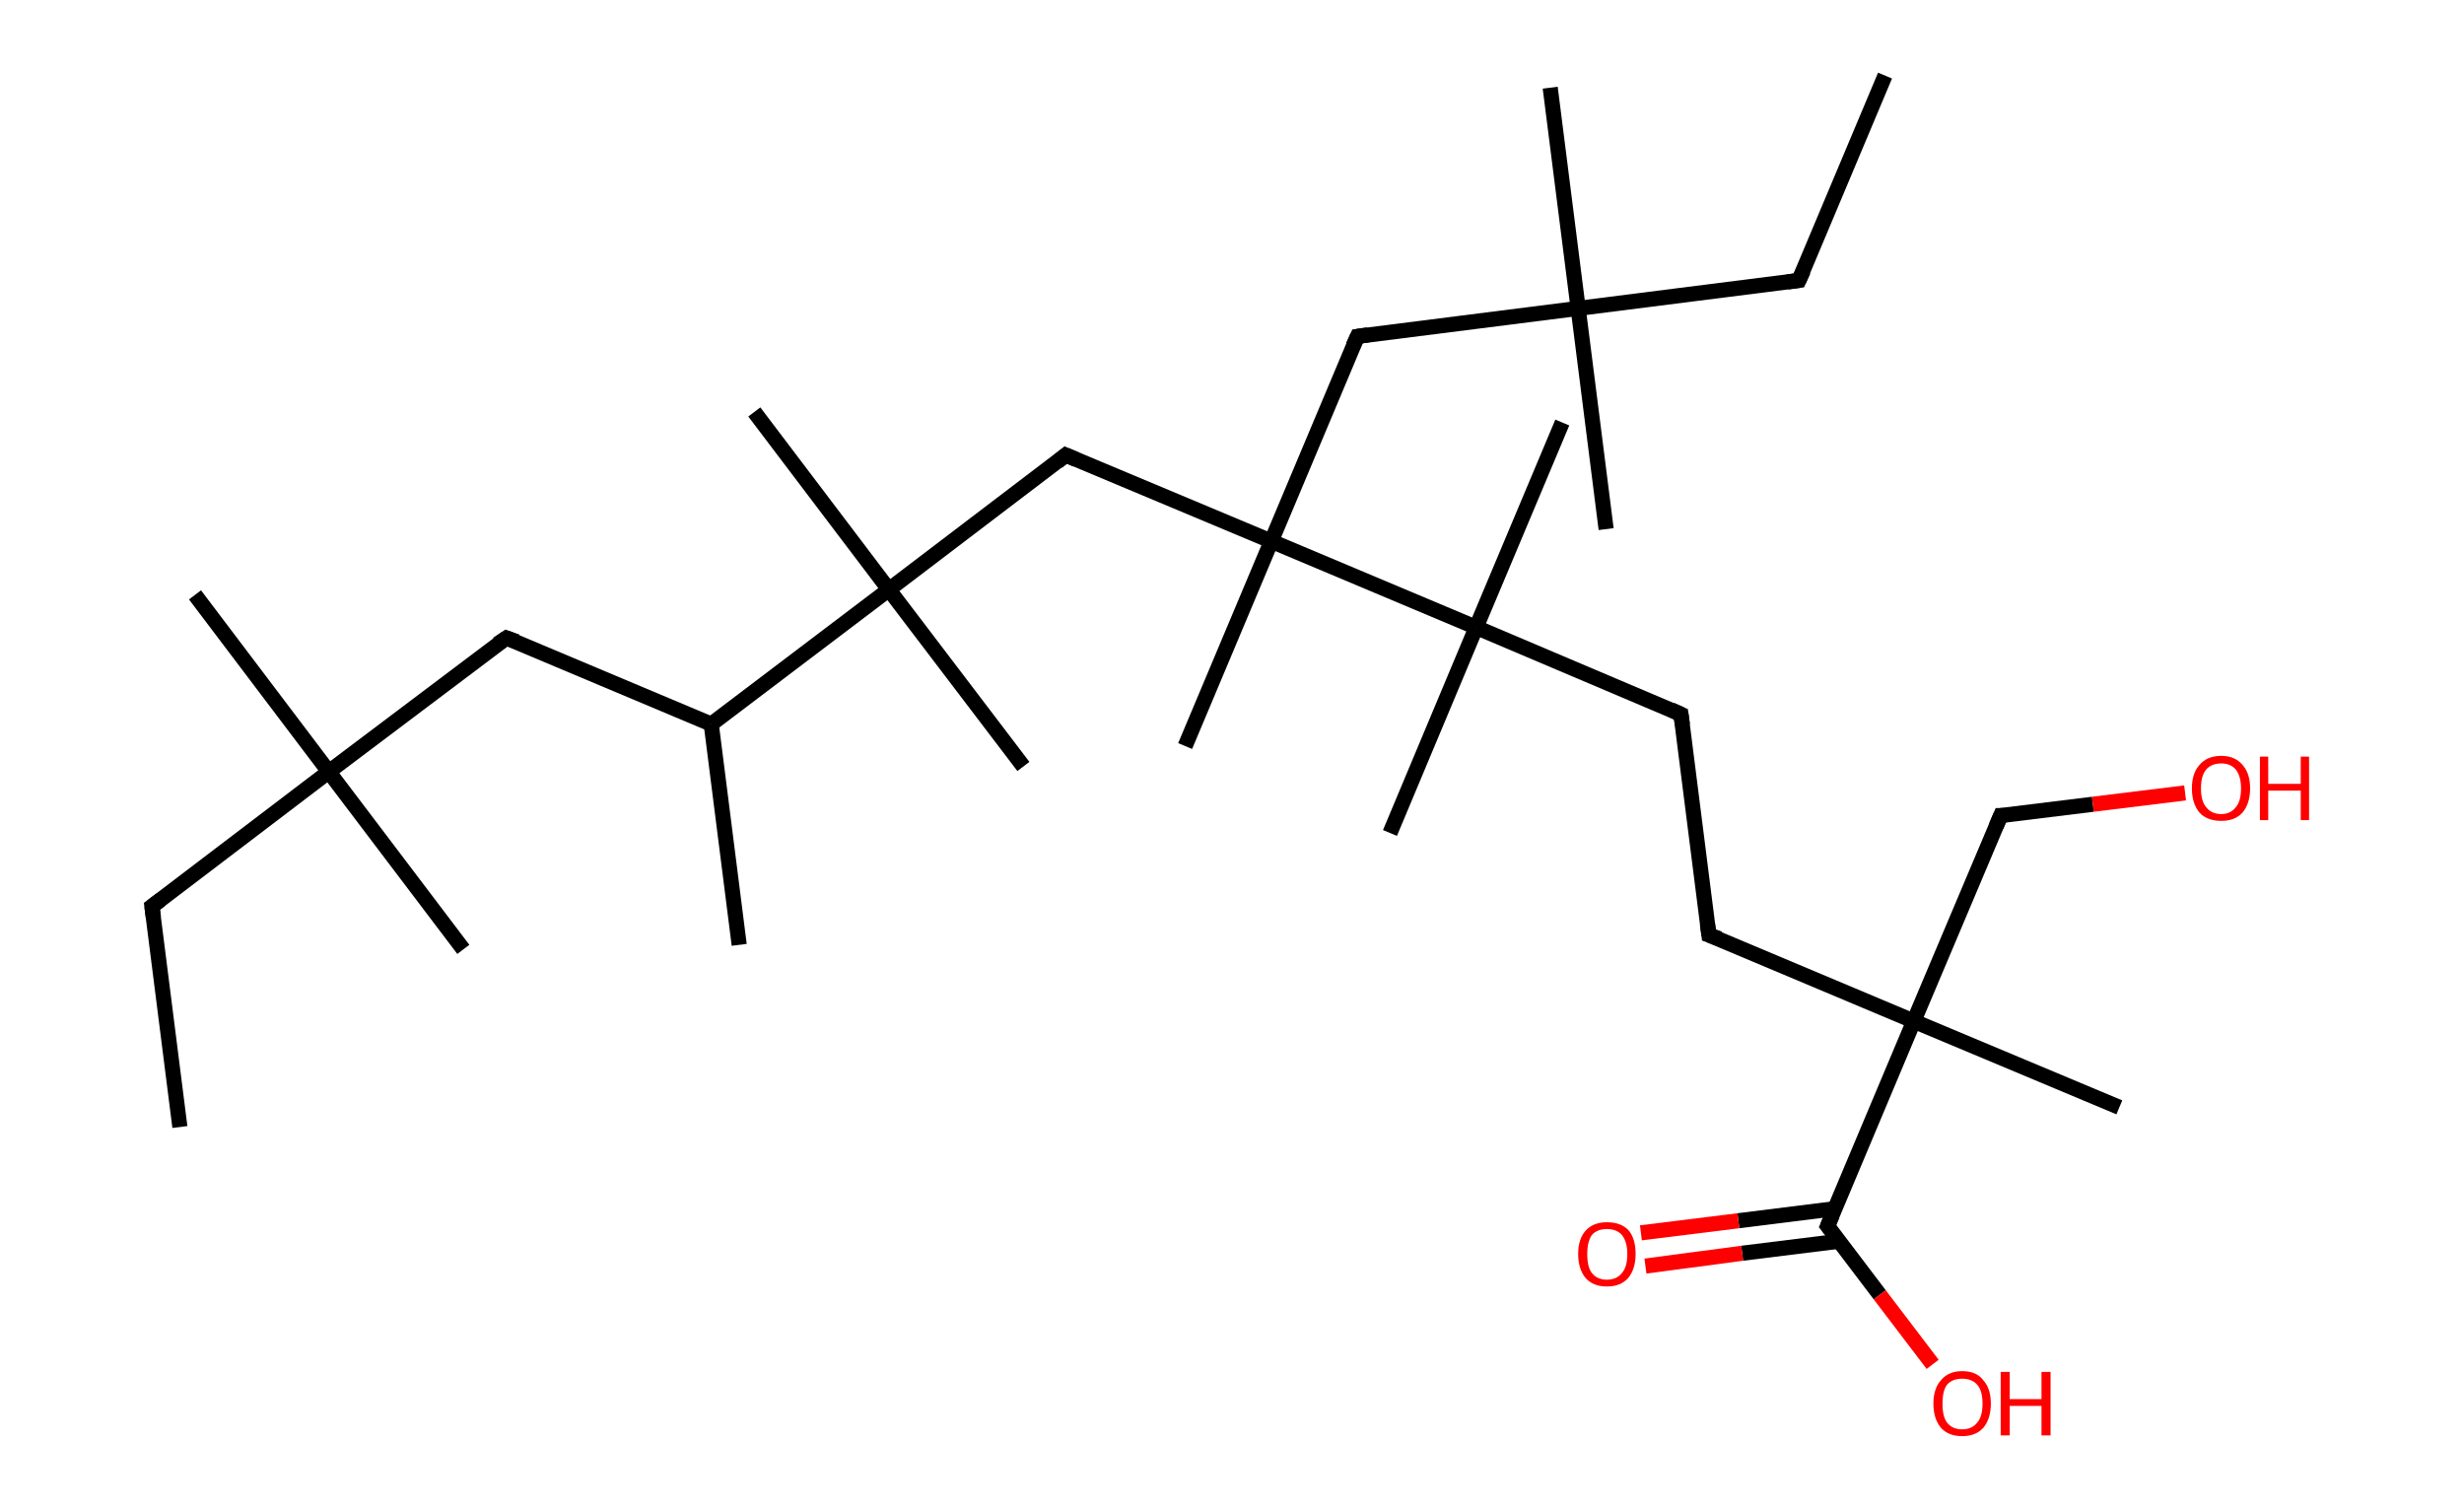 <?xml version='1.0' encoding='ASCII' standalone='yes'?>
<svg xmlns="http://www.w3.org/2000/svg" xmlns:rdkit="http://www.rdkit.org/xml" xmlns:xlink="http://www.w3.org/1999/xlink" version="1.1" baseProfile="full" xml:space="preserve" width="326px" height="200px" viewBox="0 0 326 200">
<!-- END OF HEADER -->
<rect style="opacity:1.0;fill:#FFFFFF;stroke:none" width="326.0" height="200.0" x="0.0" y="0.0"> </rect>
<path class="bond-0 atom-0 atom-1" d="M 23.8,149.1 L 20.1,119.9" style="fill:none;fill-rule:evenodd;stroke:#000000;stroke-width:2.0px;stroke-linecap:butt;stroke-linejoin:miter;stroke-opacity:1"/>
<path class="bond-1 atom-1 atom-2" d="M 20.1,119.9 L 43.5,102.1" style="fill:none;fill-rule:evenodd;stroke:#000000;stroke-width:2.0px;stroke-linecap:butt;stroke-linejoin:miter;stroke-opacity:1"/>
<path class="bond-2 atom-2 atom-3" d="M 43.5,102.1 L 61.3,125.6" style="fill:none;fill-rule:evenodd;stroke:#000000;stroke-width:2.0px;stroke-linecap:butt;stroke-linejoin:miter;stroke-opacity:1"/>
<path class="bond-3 atom-2 atom-4" d="M 43.5,102.1 L 25.8,78.7" style="fill:none;fill-rule:evenodd;stroke:#000000;stroke-width:2.0px;stroke-linecap:butt;stroke-linejoin:miter;stroke-opacity:1"/>
<path class="bond-4 atom-2 atom-5" d="M 43.5,102.1 L 67.0,84.4" style="fill:none;fill-rule:evenodd;stroke:#000000;stroke-width:2.0px;stroke-linecap:butt;stroke-linejoin:miter;stroke-opacity:1"/>
<path class="bond-5 atom-5 atom-6" d="M 67.0,84.4 L 94.1,95.8" style="fill:none;fill-rule:evenodd;stroke:#000000;stroke-width:2.0px;stroke-linecap:butt;stroke-linejoin:miter;stroke-opacity:1"/>
<path class="bond-6 atom-6 atom-7" d="M 94.1,95.8 L 97.8,125.0" style="fill:none;fill-rule:evenodd;stroke:#000000;stroke-width:2.0px;stroke-linecap:butt;stroke-linejoin:miter;stroke-opacity:1"/>
<path class="bond-7 atom-6 atom-8" d="M 94.1,95.8 L 117.6,78.0" style="fill:none;fill-rule:evenodd;stroke:#000000;stroke-width:2.0px;stroke-linecap:butt;stroke-linejoin:miter;stroke-opacity:1"/>
<path class="bond-8 atom-8 atom-9" d="M 117.6,78.0 L 99.8,54.5" style="fill:none;fill-rule:evenodd;stroke:#000000;stroke-width:2.0px;stroke-linecap:butt;stroke-linejoin:miter;stroke-opacity:1"/>
<path class="bond-9 atom-8 atom-10" d="M 117.6,78.0 L 135.4,101.4" style="fill:none;fill-rule:evenodd;stroke:#000000;stroke-width:2.0px;stroke-linecap:butt;stroke-linejoin:miter;stroke-opacity:1"/>
<path class="bond-10 atom-8 atom-11" d="M 117.6,78.0 L 141.0,60.2" style="fill:none;fill-rule:evenodd;stroke:#000000;stroke-width:2.0px;stroke-linecap:butt;stroke-linejoin:miter;stroke-opacity:1"/>
<path class="bond-11 atom-11 atom-12" d="M 141.0,60.2 L 168.2,71.6" style="fill:none;fill-rule:evenodd;stroke:#000000;stroke-width:2.0px;stroke-linecap:butt;stroke-linejoin:miter;stroke-opacity:1"/>
<path class="bond-12 atom-12 atom-13" d="M 168.2,71.6 L 156.8,98.7" style="fill:none;fill-rule:evenodd;stroke:#000000;stroke-width:2.0px;stroke-linecap:butt;stroke-linejoin:miter;stroke-opacity:1"/>
<path class="bond-13 atom-12 atom-14" d="M 168.2,71.6 L 179.6,44.5" style="fill:none;fill-rule:evenodd;stroke:#000000;stroke-width:2.0px;stroke-linecap:butt;stroke-linejoin:miter;stroke-opacity:1"/>
<path class="bond-14 atom-14 atom-15" d="M 179.6,44.5 L 208.8,40.8" style="fill:none;fill-rule:evenodd;stroke:#000000;stroke-width:2.0px;stroke-linecap:butt;stroke-linejoin:miter;stroke-opacity:1"/>
<path class="bond-15 atom-15 atom-16" d="M 208.8,40.8 L 205.1,11.6" style="fill:none;fill-rule:evenodd;stroke:#000000;stroke-width:2.0px;stroke-linecap:butt;stroke-linejoin:miter;stroke-opacity:1"/>
<path class="bond-16 atom-15 atom-17" d="M 208.8,40.8 L 212.5,70.0" style="fill:none;fill-rule:evenodd;stroke:#000000;stroke-width:2.0px;stroke-linecap:butt;stroke-linejoin:miter;stroke-opacity:1"/>
<path class="bond-17 atom-15 atom-18" d="M 208.8,40.8 L 238.0,37.1" style="fill:none;fill-rule:evenodd;stroke:#000000;stroke-width:2.0px;stroke-linecap:butt;stroke-linejoin:miter;stroke-opacity:1"/>
<path class="bond-18 atom-18 atom-19" d="M 238.0,37.1 L 249.4,10.0" style="fill:none;fill-rule:evenodd;stroke:#000000;stroke-width:2.0px;stroke-linecap:butt;stroke-linejoin:miter;stroke-opacity:1"/>
<path class="bond-19 atom-12 atom-20" d="M 168.2,71.6 L 195.3,83.0" style="fill:none;fill-rule:evenodd;stroke:#000000;stroke-width:2.0px;stroke-linecap:butt;stroke-linejoin:miter;stroke-opacity:1"/>
<path class="bond-20 atom-20 atom-21" d="M 195.3,83.0 L 206.7,55.9" style="fill:none;fill-rule:evenodd;stroke:#000000;stroke-width:2.0px;stroke-linecap:butt;stroke-linejoin:miter;stroke-opacity:1"/>
<path class="bond-21 atom-20 atom-22" d="M 195.3,83.0 L 183.9,110.2" style="fill:none;fill-rule:evenodd;stroke:#000000;stroke-width:2.0px;stroke-linecap:butt;stroke-linejoin:miter;stroke-opacity:1"/>
<path class="bond-22 atom-20 atom-23" d="M 195.3,83.0 L 222.4,94.5" style="fill:none;fill-rule:evenodd;stroke:#000000;stroke-width:2.0px;stroke-linecap:butt;stroke-linejoin:miter;stroke-opacity:1"/>
<path class="bond-23 atom-23 atom-24" d="M 222.4,94.5 L 226.1,123.7" style="fill:none;fill-rule:evenodd;stroke:#000000;stroke-width:2.0px;stroke-linecap:butt;stroke-linejoin:miter;stroke-opacity:1"/>
<path class="bond-24 atom-24 atom-25" d="M 226.1,123.7 L 253.2,135.1" style="fill:none;fill-rule:evenodd;stroke:#000000;stroke-width:2.0px;stroke-linecap:butt;stroke-linejoin:miter;stroke-opacity:1"/>
<path class="bond-25 atom-25 atom-26" d="M 253.2,135.1 L 280.4,146.5" style="fill:none;fill-rule:evenodd;stroke:#000000;stroke-width:2.0px;stroke-linecap:butt;stroke-linejoin:miter;stroke-opacity:1"/>
<path class="bond-26 atom-25 atom-27" d="M 253.2,135.1 L 264.7,107.9" style="fill:none;fill-rule:evenodd;stroke:#000000;stroke-width:2.0px;stroke-linecap:butt;stroke-linejoin:miter;stroke-opacity:1"/>
<path class="bond-27 atom-27 atom-28" d="M 264.7,107.9 L 276.9,106.4" style="fill:none;fill-rule:evenodd;stroke:#000000;stroke-width:2.0px;stroke-linecap:butt;stroke-linejoin:miter;stroke-opacity:1"/>
<path class="bond-27 atom-27 atom-28" d="M 276.9,106.4 L 289.1,104.9" style="fill:none;fill-rule:evenodd;stroke:#FF0000;stroke-width:2.0px;stroke-linecap:butt;stroke-linejoin:miter;stroke-opacity:1"/>
<path class="bond-28 atom-25 atom-29" d="M 253.2,135.1 L 241.8,162.2" style="fill:none;fill-rule:evenodd;stroke:#000000;stroke-width:2.0px;stroke-linecap:butt;stroke-linejoin:miter;stroke-opacity:1"/>
<path class="bond-29 atom-29 atom-30" d="M 242.8,159.9 L 230.0,161.5" style="fill:none;fill-rule:evenodd;stroke:#000000;stroke-width:2.0px;stroke-linecap:butt;stroke-linejoin:miter;stroke-opacity:1"/>
<path class="bond-29 atom-29 atom-30" d="M 230.0,161.5 L 217.1,163.1" style="fill:none;fill-rule:evenodd;stroke:#FF0000;stroke-width:2.0px;stroke-linecap:butt;stroke-linejoin:miter;stroke-opacity:1"/>
<path class="bond-29 atom-29 atom-30" d="M 243.4,164.2 L 230.5,165.8" style="fill:none;fill-rule:evenodd;stroke:#000000;stroke-width:2.0px;stroke-linecap:butt;stroke-linejoin:miter;stroke-opacity:1"/>
<path class="bond-29 atom-29 atom-30" d="M 230.5,165.8 L 217.7,167.5" style="fill:none;fill-rule:evenodd;stroke:#FF0000;stroke-width:2.0px;stroke-linecap:butt;stroke-linejoin:miter;stroke-opacity:1"/>
<path class="bond-30 atom-29 atom-31" d="M 241.8,162.2 L 248.7,171.3" style="fill:none;fill-rule:evenodd;stroke:#000000;stroke-width:2.0px;stroke-linecap:butt;stroke-linejoin:miter;stroke-opacity:1"/>
<path class="bond-30 atom-29 atom-31" d="M 248.7,171.3 L 255.7,180.5" style="fill:none;fill-rule:evenodd;stroke:#FF0000;stroke-width:2.0px;stroke-linecap:butt;stroke-linejoin:miter;stroke-opacity:1"/>
<path d="M 20.3,121.4 L 20.1,119.9 L 21.3,119.0" style="fill:none;stroke:#000000;stroke-width:2.0px;stroke-linecap:butt;stroke-linejoin:miter;stroke-opacity:1;"/>
<path d="M 65.8,85.2 L 67.0,84.4 L 68.4,84.9" style="fill:none;stroke:#000000;stroke-width:2.0px;stroke-linecap:butt;stroke-linejoin:miter;stroke-opacity:1;"/>
<path d="M 139.9,61.1 L 141.0,60.2 L 142.4,60.8" style="fill:none;stroke:#000000;stroke-width:2.0px;stroke-linecap:butt;stroke-linejoin:miter;stroke-opacity:1;"/>
<path d="M 179.0,45.8 L 179.6,44.5 L 181.0,44.3" style="fill:none;stroke:#000000;stroke-width:2.0px;stroke-linecap:butt;stroke-linejoin:miter;stroke-opacity:1;"/>
<path d="M 236.5,37.3 L 238.0,37.1 L 238.6,35.8" style="fill:none;stroke:#000000;stroke-width:2.0px;stroke-linecap:butt;stroke-linejoin:miter;stroke-opacity:1;"/>
<path d="M 221.1,93.9 L 222.4,94.5 L 222.6,95.9" style="fill:none;stroke:#000000;stroke-width:2.0px;stroke-linecap:butt;stroke-linejoin:miter;stroke-opacity:1;"/>
<path d="M 225.9,122.2 L 226.1,123.7 L 227.5,124.2" style="fill:none;stroke:#000000;stroke-width:2.0px;stroke-linecap:butt;stroke-linejoin:miter;stroke-opacity:1;"/>
<path d="M 264.1,109.3 L 264.7,107.9 L 265.3,107.9" style="fill:none;stroke:#000000;stroke-width:2.0px;stroke-linecap:butt;stroke-linejoin:miter;stroke-opacity:1;"/>
<path d="M 242.4,160.8 L 241.8,162.2 L 242.2,162.7" style="fill:none;stroke:#000000;stroke-width:2.0px;stroke-linecap:butt;stroke-linejoin:miter;stroke-opacity:1;"/>
<path class="atom-28" d="M 290.0 104.3 Q 290.0 102.3, 291.0 101.2 Q 292.0 100.0, 293.9 100.0 Q 295.7 100.0, 296.7 101.2 Q 297.7 102.3, 297.7 104.3 Q 297.7 106.3, 296.7 107.5 Q 295.7 108.6, 293.9 108.6 Q 292.0 108.6, 291.0 107.5 Q 290.0 106.3, 290.0 104.3 M 293.9 107.7 Q 295.1 107.7, 295.8 106.8 Q 296.5 106.0, 296.5 104.3 Q 296.5 102.7, 295.8 101.8 Q 295.1 101.0, 293.9 101.0 Q 292.6 101.0, 291.9 101.8 Q 291.2 102.6, 291.2 104.3 Q 291.2 106.0, 291.9 106.8 Q 292.6 107.7, 293.9 107.7 " fill="#FF0000"/>
<path class="atom-28" d="M 299.0 100.1 L 300.1 100.1 L 300.1 103.7 L 304.4 103.7 L 304.4 100.1 L 305.5 100.1 L 305.5 108.5 L 304.4 108.5 L 304.4 104.6 L 300.1 104.6 L 300.1 108.5 L 299.0 108.5 L 299.0 100.1 " fill="#FF0000"/>
<path class="atom-30" d="M 208.8 165.9 Q 208.8 163.9, 209.8 162.8 Q 210.8 161.7, 212.6 161.7 Q 214.5 161.7, 215.5 162.8 Q 216.4 163.9, 216.4 165.9 Q 216.4 167.9, 215.4 169.1 Q 214.4 170.2, 212.6 170.2 Q 210.8 170.2, 209.8 169.1 Q 208.8 167.9, 208.8 165.9 M 212.6 169.3 Q 213.9 169.3, 214.6 168.4 Q 215.3 167.6, 215.3 165.9 Q 215.3 164.3, 214.6 163.4 Q 213.9 162.6, 212.6 162.6 Q 211.3 162.6, 210.6 163.4 Q 210.0 164.3, 210.0 165.9 Q 210.0 167.6, 210.6 168.4 Q 211.3 169.3, 212.6 169.3 " fill="#FF0000"/>
<path class="atom-31" d="M 255.8 185.7 Q 255.8 183.7, 256.8 182.6 Q 257.8 181.4, 259.6 181.4 Q 261.5 181.4, 262.4 182.6 Q 263.4 183.7, 263.4 185.7 Q 263.4 187.7, 262.4 188.9 Q 261.4 190.0, 259.6 190.0 Q 257.8 190.0, 256.8 188.9 Q 255.8 187.7, 255.8 185.7 M 259.6 189.1 Q 260.9 189.1, 261.6 188.2 Q 262.3 187.4, 262.3 185.7 Q 262.3 184.0, 261.6 183.2 Q 260.9 182.4, 259.6 182.4 Q 258.3 182.4, 257.6 183.2 Q 257.0 184.0, 257.0 185.7 Q 257.0 187.4, 257.6 188.2 Q 258.3 189.1, 259.6 189.1 " fill="#FF0000"/>
<path class="atom-31" d="M 264.7 181.5 L 265.9 181.5 L 265.9 185.1 L 270.1 185.1 L 270.1 181.5 L 271.3 181.5 L 271.3 189.9 L 270.1 189.9 L 270.1 186.0 L 265.9 186.0 L 265.9 189.9 L 264.7 189.9 L 264.7 181.5 " fill="#FF0000"/>
</svg>
